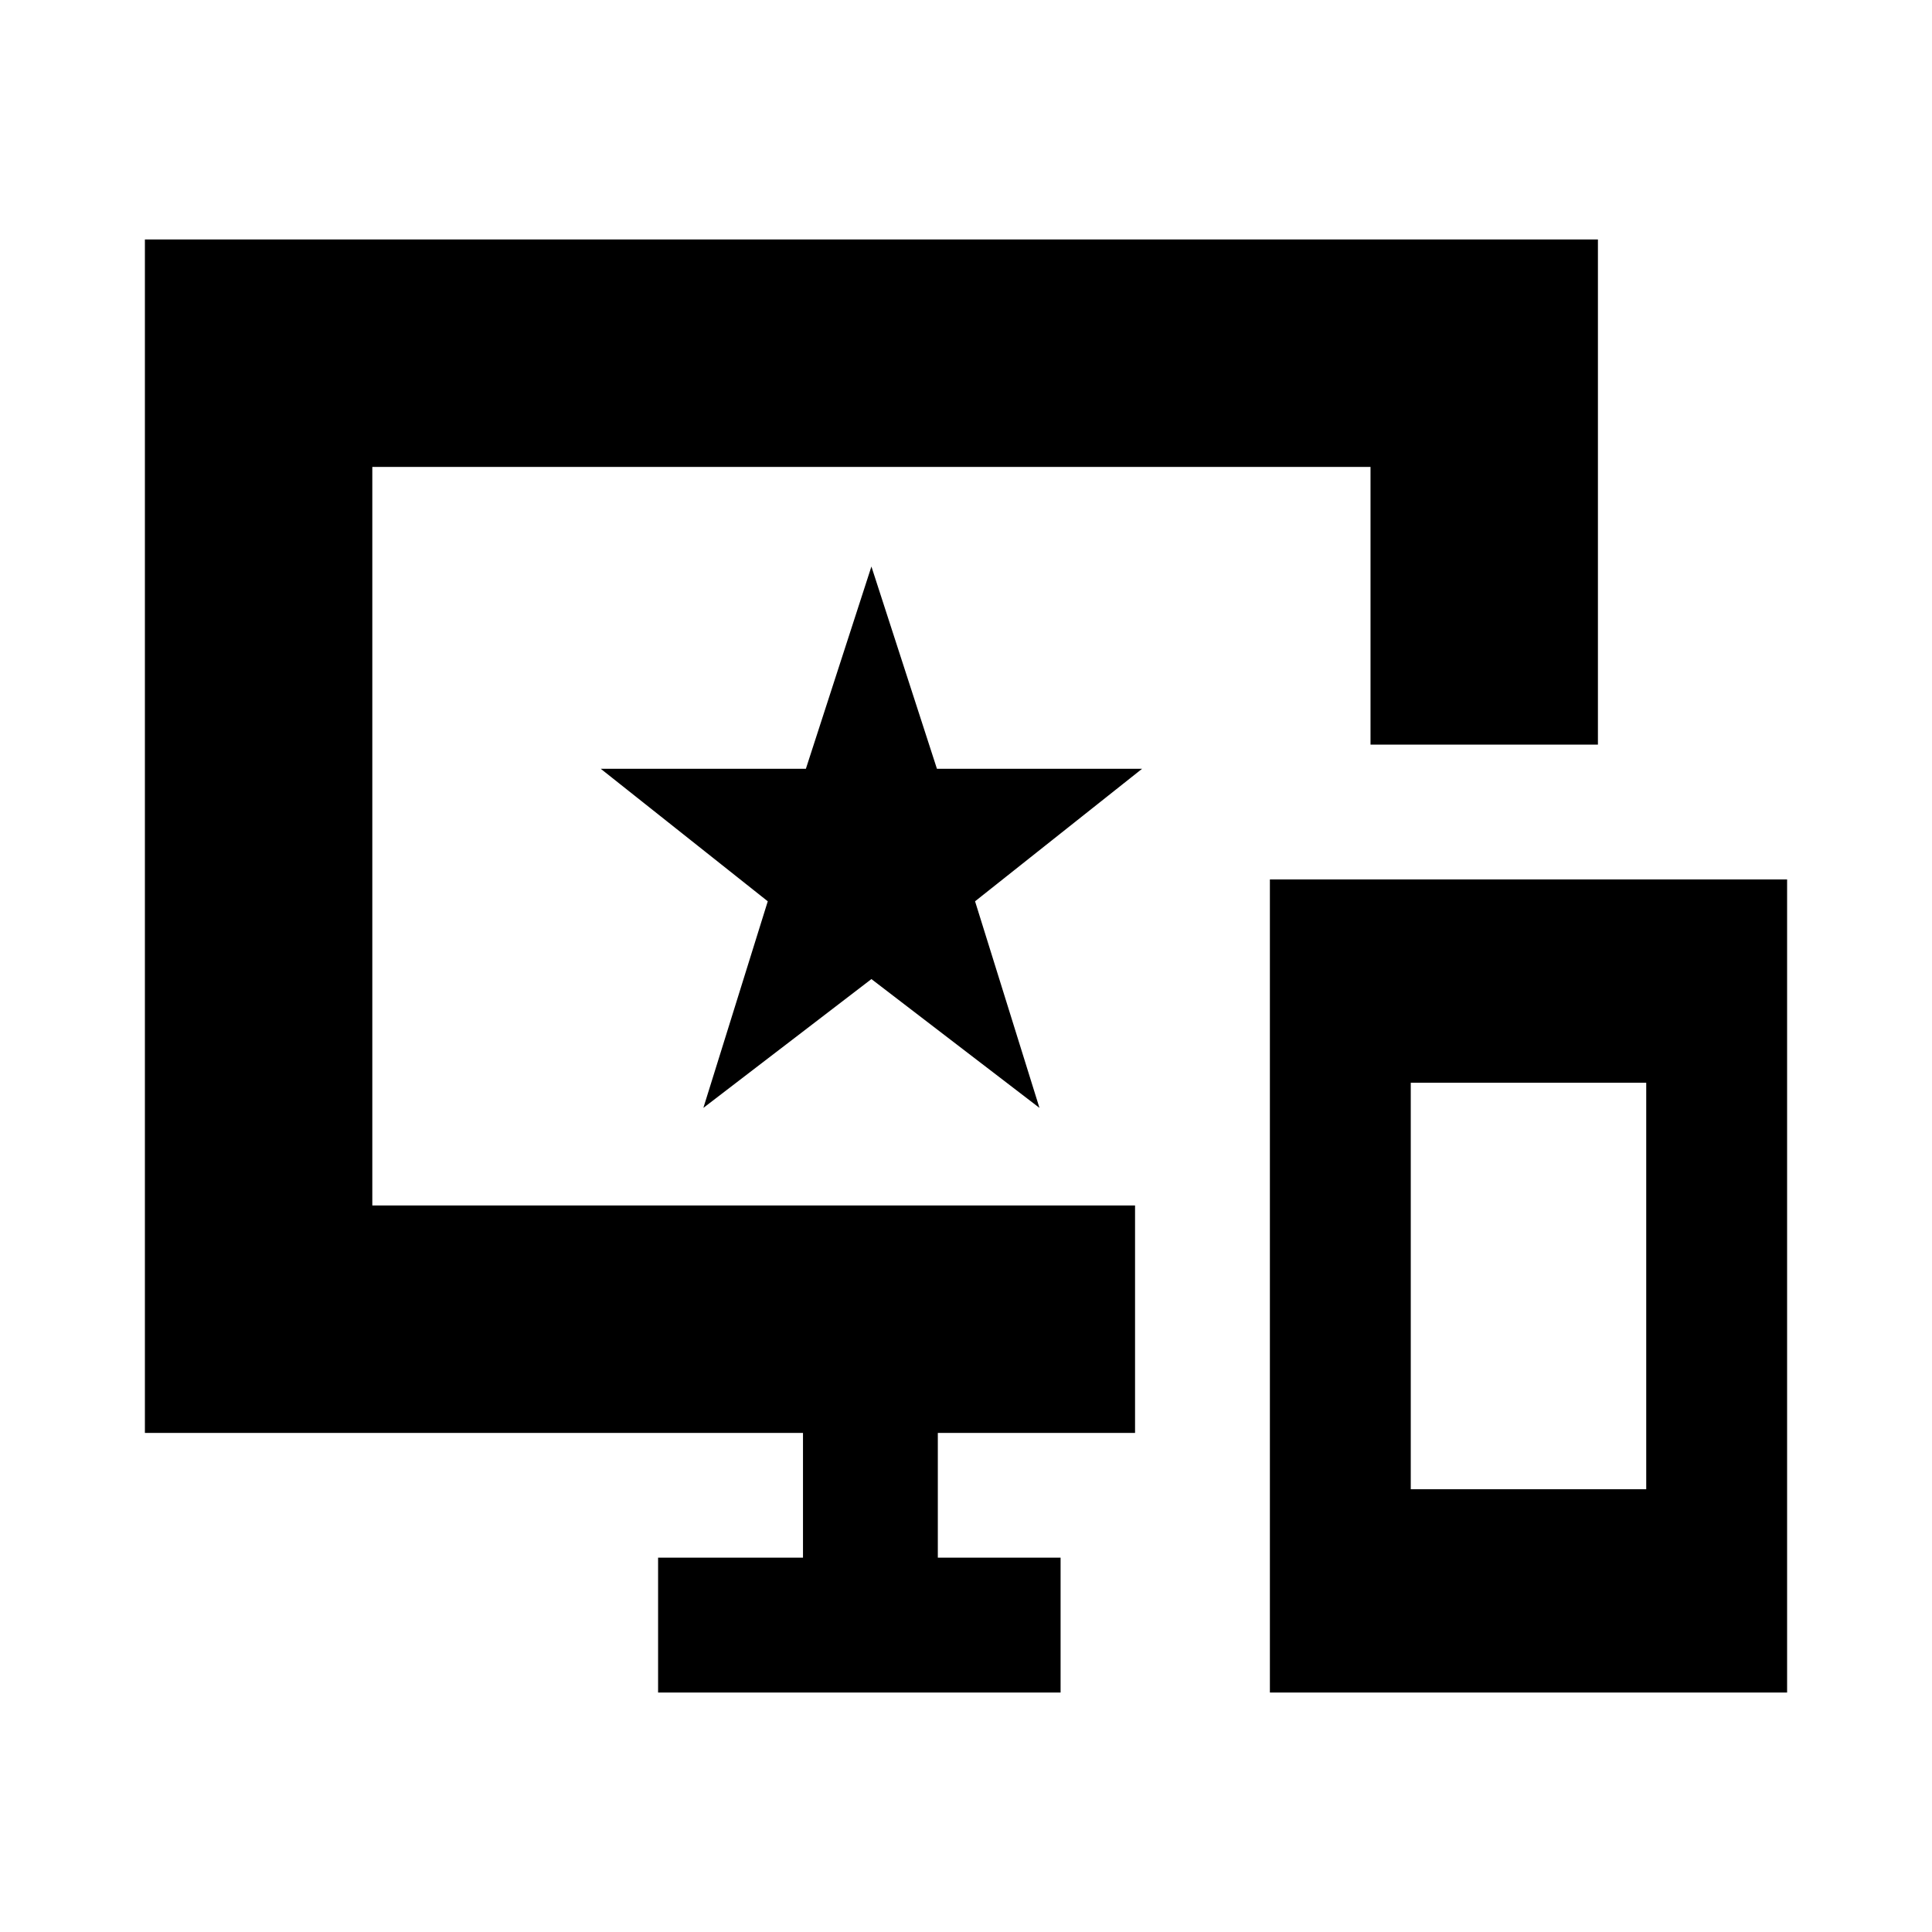 <svg xmlns="http://www.w3.org/2000/svg" height="20" viewBox="0 -960 960 960" width="20"><path d="M631-119v-404h257v404H631Zm70-101h117v-202H701v202ZM327-119v-67h72v-62H72v-593h722v251H681v-138H185v367h379v113h-98v62h61v67H327Zm22.5-290.5 83.5-64 83.5 64-32-102.65 83-65.85H465.56L433-678.5 400.44-578H298.5l83 65.85-32 102.65ZM433-545Z"/></svg>